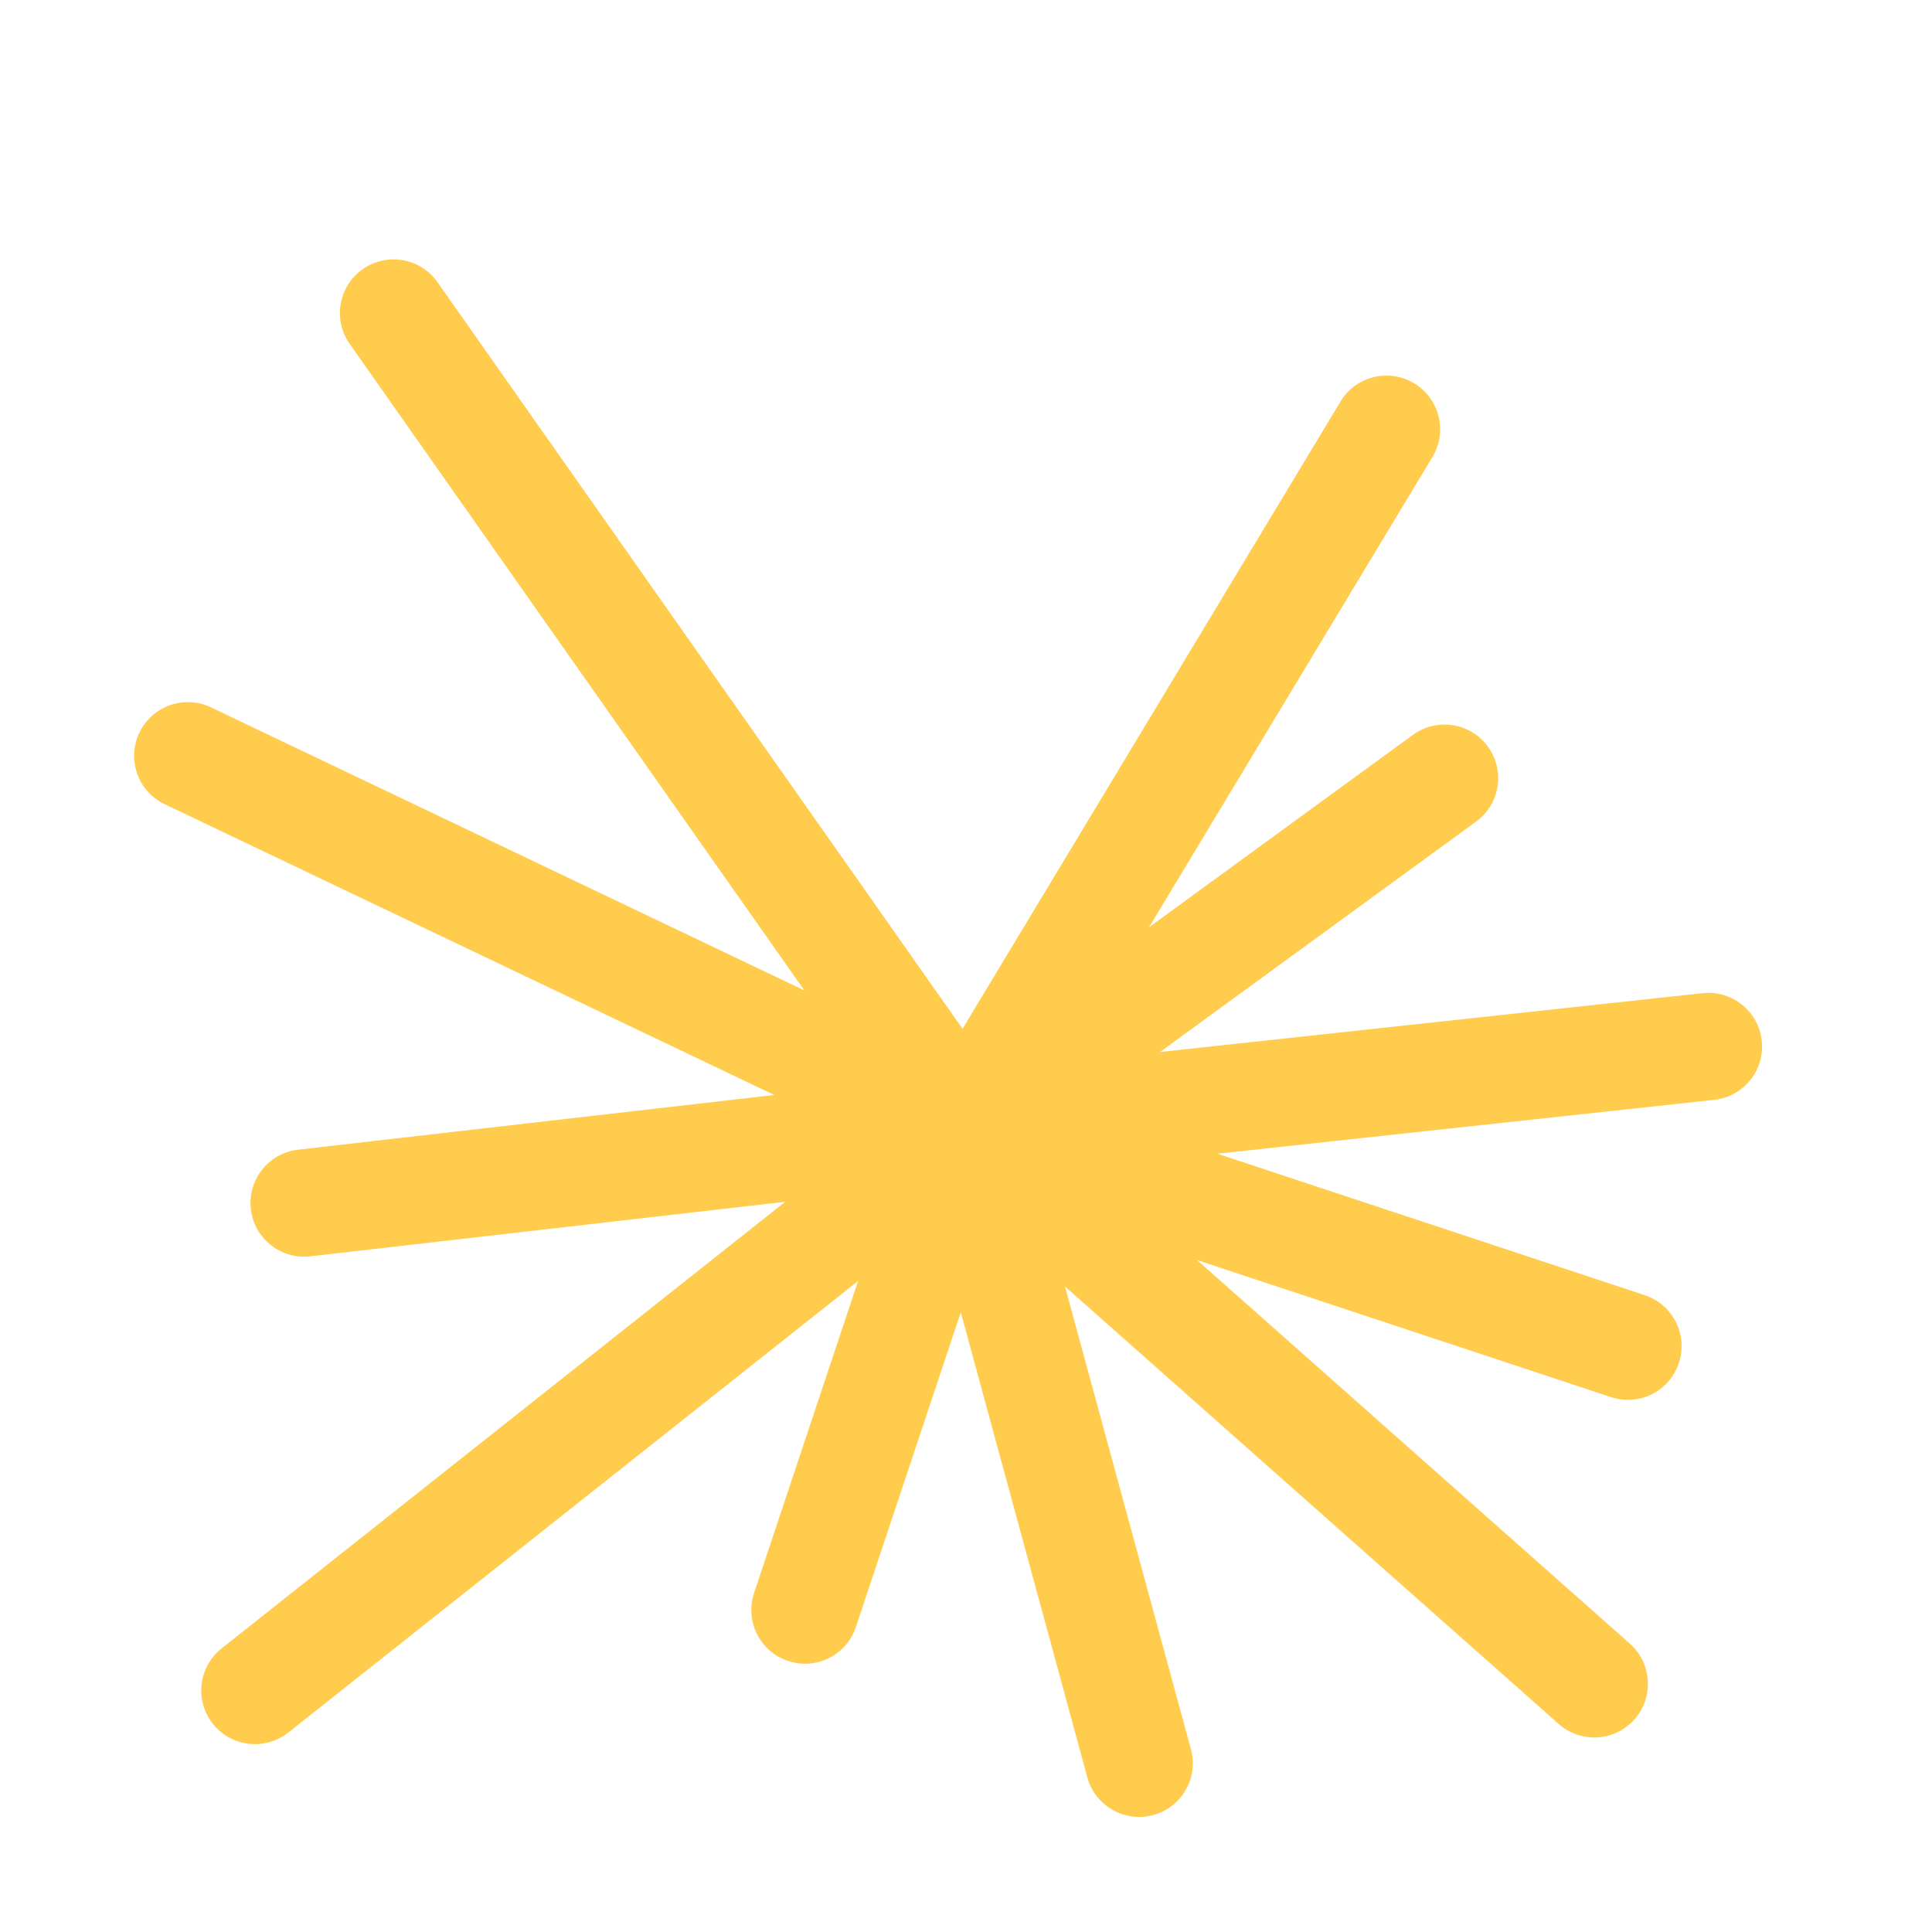 <svg xmlns="http://www.w3.org/2000/svg" viewBox="0 0 36 36">
  <path fill="#FFCC4D" d="M18 20c-.419 0-.809.265-.949.684l-3 9c-.175.524.108 1.09.632 1.265.525.177 1.091-.109 1.265-.632l3-9c.174-.524-.108-1.09-.632-1.265-.105-.036-.212-.052-.316-.052z"/>
  <path fill="#FFCC4D" d="M18 20c-.087 0-.175.012-.263.036-.533.145-.847.694-.702 1.227l3.226 11.856c.146.533.696.845 1.228.702.533-.145.848-.694.702-1.228l-3.227-11.856C18.844 20.292 18.44 20 18 20z"/>
  <path fill="#FFCC4D" d="M18 20c-.218 0-.437.071-.621.216l-13.25 10.5c-.433.343-.506.972-.163 1.405.343.433.973.504 1.405.163l13.25-10.5c.433-.343.506-.972.163-1.405-.198-.249-.49-.379-.784-.379z"/>
  <path fill="#FFCC4D" d="M18.001 20c-.039 0-.077.002-.116.006L5.553 21.423c-.548.063-.942.559-.879 1.108.063.549.565.944 1.108.879l12.333-1.417c.548-.063.942-.559.879-1.108-.059-.509-.492-.885-.993-.885z"/>
  <path fill="#FFCC4D" d="M3.5 13.083c-.373 0-.731.21-.903.569-.238.499-.027 1.096.472 1.333l14.5 6.917c.498.239 1.095.027 1.333-.472s.027-1.095-.472-1.333L3.93 13.18c-.138-.066-.285-.097-.43-.097z"/>
  <path fill="#FFCC4D" d="M7.333 4.833c-.199 0-.399.059-.574.182-.452.318-.561.941-.243 1.393l10.666 15.167c.317.452.941.561 1.393.243.452-.317.561-.941.243-1.393L8.151 5.258c-.194-.277-.504-.425-.818-.425z"/>
  <path fill="#FFCC4D" d="M18 20c-.276 0-.551.114-.749.337-.366.413-.328 1.045.085 1.412l11.708 10.375c.413.365 1.045.328 1.411-.085.366-.413.328-1.045-.085-1.412L18.663 20.251c-.19-.168-.427-.251-.663-.251z"/>
  <path fill="#FFCC4D" d="M18 20c-.419 0-.81.266-.949.686-.174.524.111 1.09.635 1.264l12.333 4.083c.528.175 1.091-.111 1.264-.635.174-.524-.11-1.09-.635-1.264l-12.333-4.083C18.21 20.016 18.104 20 18 20z"/>
  <path fill="#FFCC4D" d="M31.835 18.5c-.036 0-.072.002-.108.006l-13.835 1.5c-.549.059-.946.553-.886 1.102.06.549.559.944 1.102.886l13.833-1.5c.55-.059.946-.553.887-1.102-.056-.512-.489-.892-.993-.892z"/>
  <path fill="#FFCC4D" d="M18.001 22c-.309 0-.613-.143-.809-.411-.325-.446-.227-1.071.219-1.396l8.917-6.5c.447-.325 1.072-.227 1.396.219.326.446.228 1.072-.219 1.397l-8.917 6.5c-.177.129-.383.191-.587.191z"/>
  <path fill="#FFCC4D" d="M17.999 22c-.176 0-.354-.046-.515-.144-.473-.285-.625-.899-.34-1.373l7.834-13c.284-.474.898-.626 1.373-.34.473.285.625.899.34 1.373l-7.834 13c-.188.312-.519.484-.858.484z"/>
</svg>

